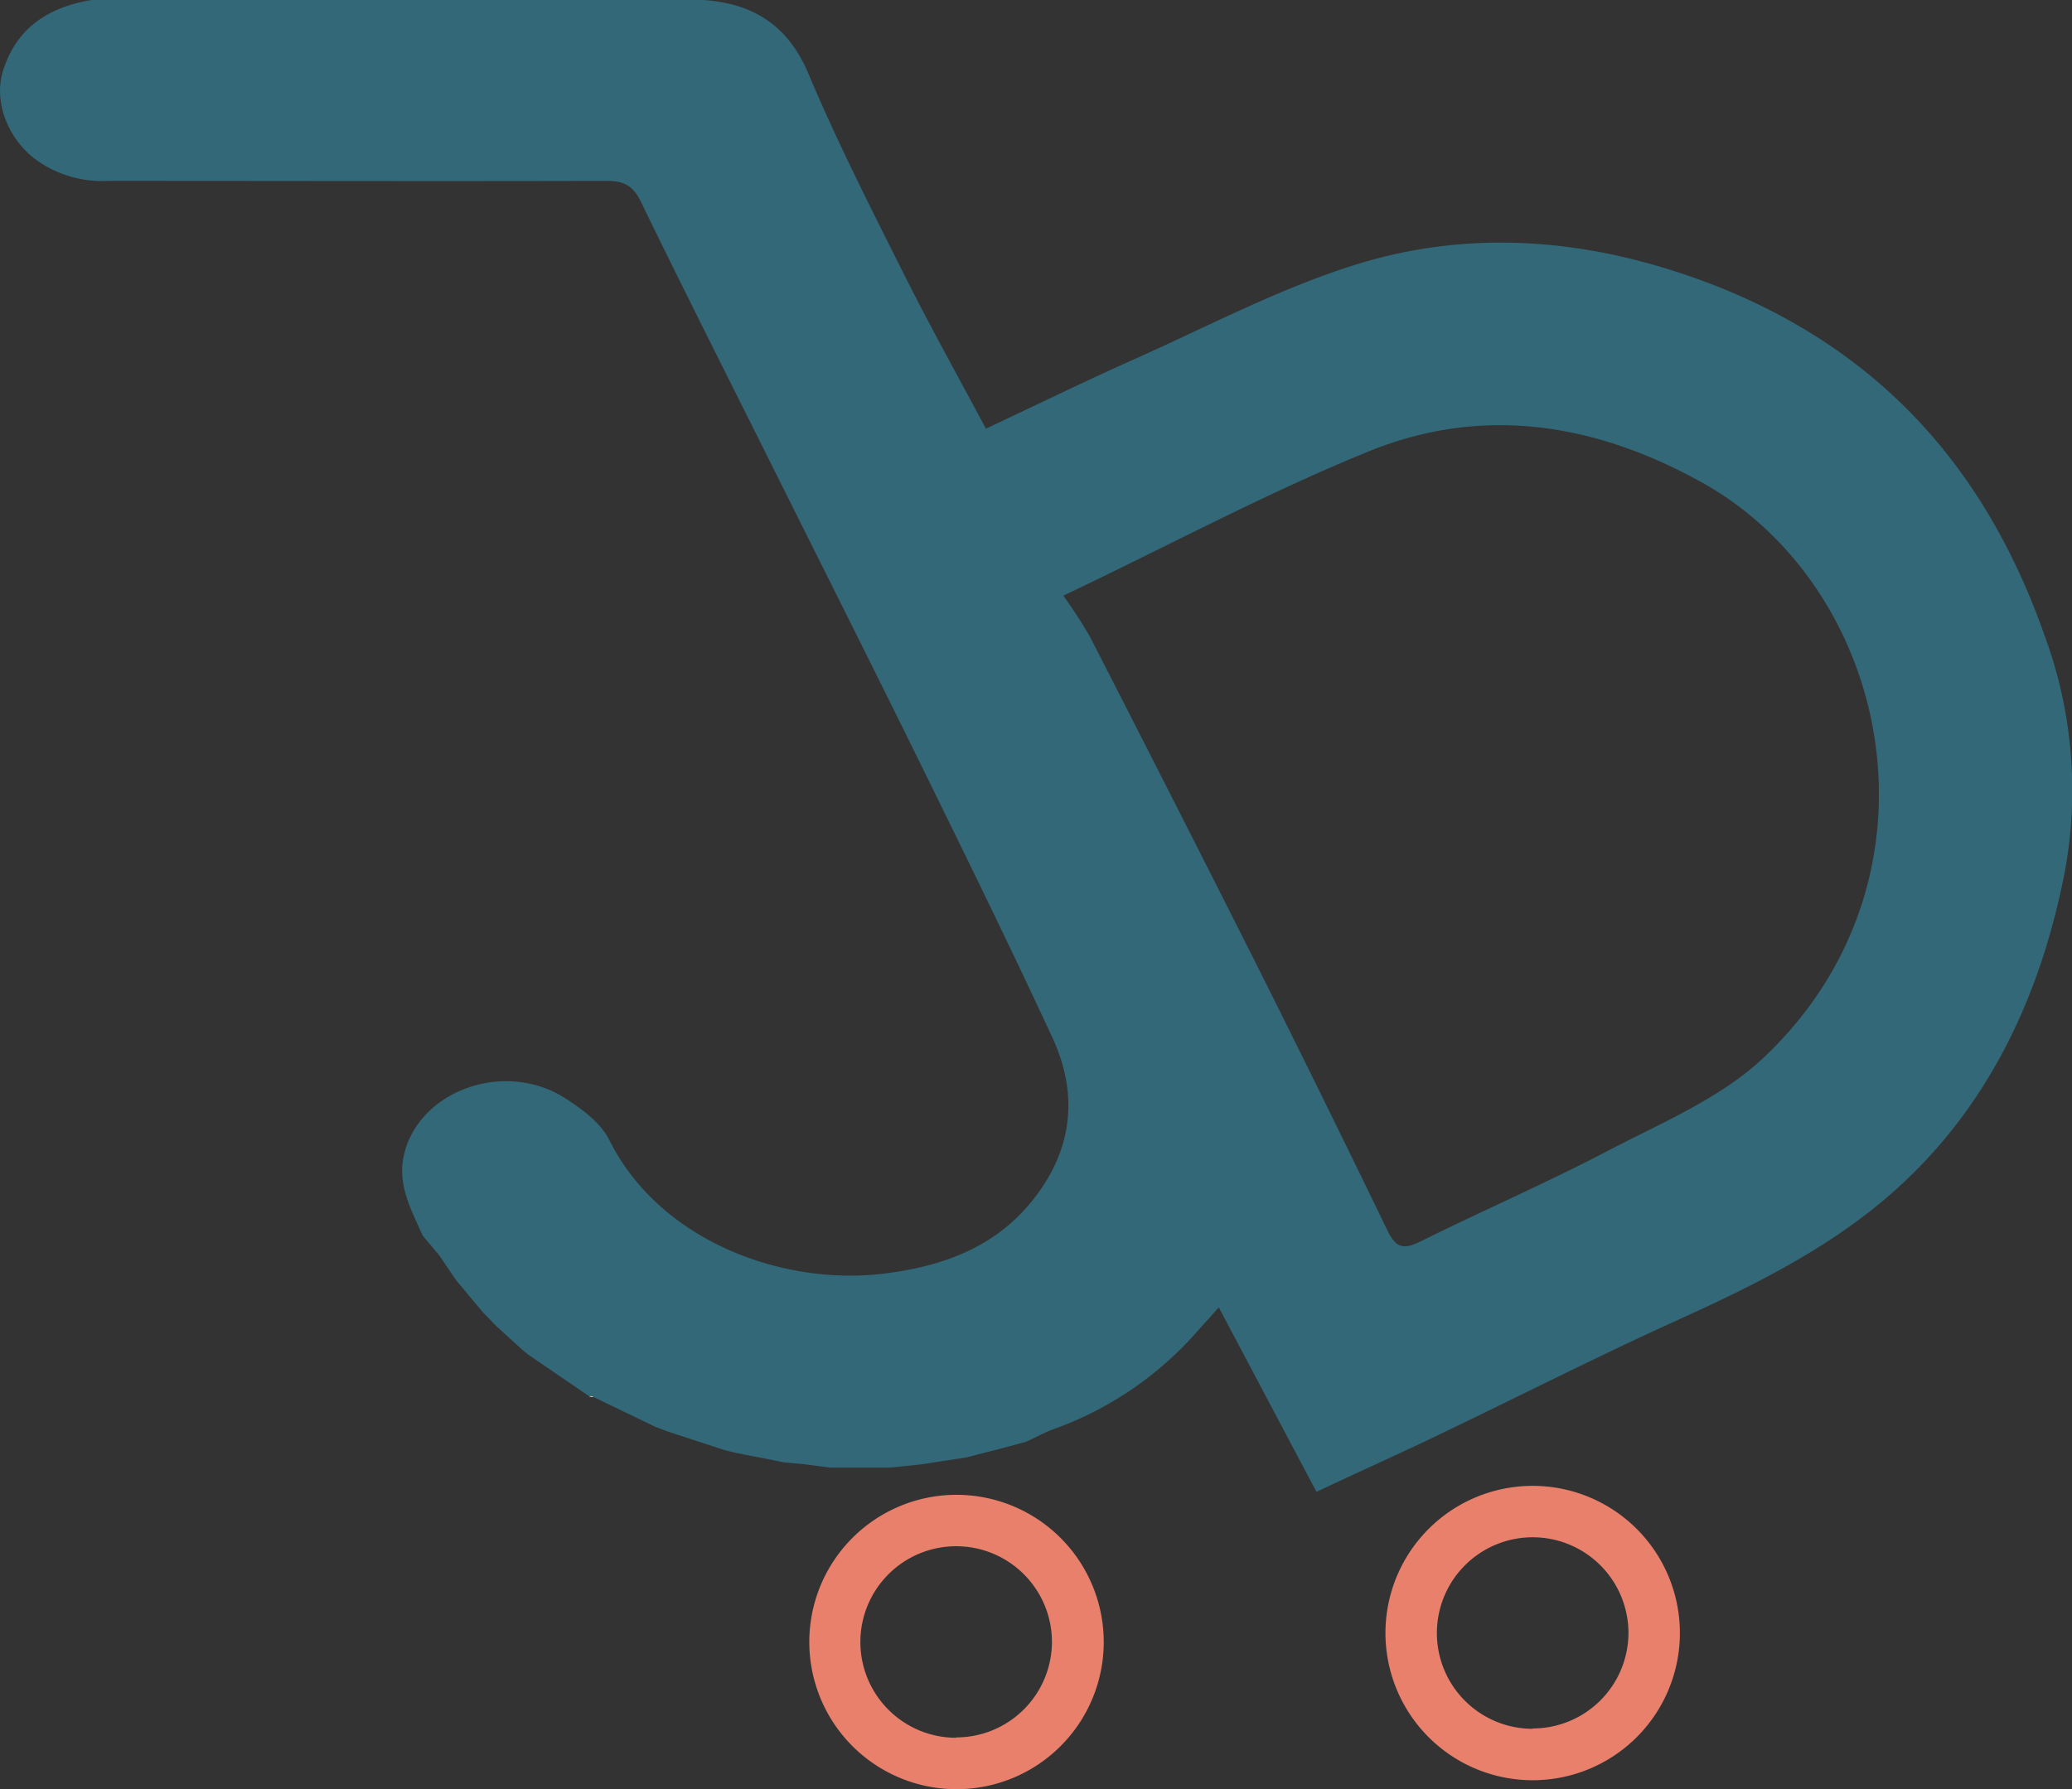 <svg id="Layer_1" data-name="Layer 1" xmlns="http://www.w3.org/2000/svg" viewBox="0 0 231.24 199.72"><rect x="0" y="0" width="231.24" height="199.72" fill="#333333" stroke="none"/><defs><style>.cls-1{fill:#326878;}.cls-2{fill:#f2ede9;}.cls-3{fill:#e8806b;}</style></defs><title>justdealfavicon</title><path class="cls-1" d="M269.19,416.88h-6.76l-2.8-.37-2.25-.2-1.13-.23-1.68-.33-1.68-.32-1.12-.23-1.12-.28-6.47-2.12-1.33-.52L236.06,409a.44.44,0,0,0-.5-.09l-6.6-4.51-.69-.53-3-2.72-1.58-1.63-3-3.6-1.43-2.11-.42-.62L217,391c-1.27-2.88-2.88-5.67-2.09-9.06,1.67-7.16,11.26-10.62,18-6.28,1.89,1.22,4,2.77,4.93,4.69,5.56,11.14,19.18,16.27,30.6,14.88,6.39-.78,12.24-2.82,16.47-8,4.57-5.59,5.37-11.88,2.34-18.39-4.64-10-9.48-19.89-14.34-29.78-5.75-11.7-11.61-23.35-17.42-35-4.74-9.5-9.54-19-14.17-28.53-.9-1.85-2-2.29-3.9-2.28-18.51.05-37,0-55.52,0a12.58,12.58,0,0,1-8.37-2.59c-3-2.45-4.41-6.41-3.36-9.74,1.49-4.73,5-7,9.67-7.83a16.21,16.21,0,0,1,2.79-.09h63.94c6.18,0,10.86,2.06,13.48,8.3,3.15,7.48,6.83,14.74,10.47,22,2.93,5.88,6.14,11.62,9.33,17.61,5.58-2.62,11.09-5.32,16.69-7.81,8.08-3.61,16-7.8,24.39-10.44,13.55-4.27,27.14-2.85,40.36,2.3C379.7,292.23,391.46,305.39,398,324a49.9,49.9,0,0,1,2.21,26.62c-2.61,13.17-8.07,25.25-18.11,34.59-7.29,6.79-16.18,11.18-25.22,15.28s-18.16,8.75-27.26,13.1c-4.19,2-8.44,3.9-12.88,6L305.84,399l-2.63,2.93a38.55,38.55,0,0,1-15.86,10.68c-1,.37-2,.92-3,1.38l-.54.15-2.25.61-3.92,1-5,.77Zm19.3-97.33a54.18,54.18,0,0,1,3,4.64q9.09,17.74,18.07,35.56,7.66,15.27,15.09,30.64c.91,1.88,1.74,2.22,3.61,1.29,6.93-3.43,14-6.51,20.89-10.1,6-3.15,12.6-5.87,17.42-10.39,21.3-20,14.44-52.61-7-64.38-11.9-6.55-24.29-8.48-36.88-3.41C311.22,308.05,300.19,314,288.49,319.55Z" transform="translate(-169.82 -253.06)"/><path class="cls-2" d="M277.6,415.74l3.92-1Z" transform="translate(-169.82 -253.06)"/><path class="cls-2" d="M269.19,416.88l3.37-.37Z" transform="translate(-169.82 -253.06)"/><path class="cls-2" d="M259.63,416.52l2.8.37Z" transform="translate(-169.82 -253.06)"/><path class="cls-2" d="M217,391l1.82,2.19Z" transform="translate(-169.82 -253.06)"/><path class="cls-2" d="M219.27,393.84,220.7,396Z" transform="translate(-169.82 -253.06)"/><path class="cls-2" d="M277.61,419.44l-1.73-.09Z" transform="translate(-169.82 -253.06)"/><path class="cls-2" d="M252.89,415.44l1.68.32Z" transform="translate(-169.82 -253.06)"/><path class="cls-2" d="M223.73,399.55l1.58,1.63Z" transform="translate(-169.82 -253.06)"/><path class="cls-2" d="M283.72,449.9l1.7-1.12Z" transform="translate(-169.82 -253.06)"/><path class="cls-2" d="M284.87,421.91l-1.41-1Z" transform="translate(-169.82 -253.06)"/><path class="cls-2" d="M287.65,424.17l-1.21-1.09Z" transform="translate(-169.82 -253.06)"/><path class="cls-2" d="M256.25,416.09l1.13.23Z" transform="translate(-169.82 -253.06)"/><path class="cls-2" d="M250.65,414.93l1.12.28Z" transform="translate(-169.82 -253.06)"/><path class="cls-2" d="M242.85,412.29l1.33.52Z" transform="translate(-169.82 -253.06)"/><path class="cls-2" d="M283.77,414.11l.54-.15Z" transform="translate(-169.82 -253.06)"/><path class="cls-2" d="M235.56,408.94a.44.44,0,0,1,.5.09Z" transform="translate(-169.82 -253.06)"/><path class="cls-2" d="M228.27,403.9l.69.53Z" transform="translate(-169.82 -253.06)"/><path class="cls-3" d="M276.52,419.92A16.43,16.43,0,1,0,293,436.35,16.44,16.44,0,0,0,276.52,419.92Zm0,27.12a10.69,10.69,0,1,1,10.7-10.69A10.69,10.69,0,0,1,276.52,447Z" transform="translate(-169.82 -253.06)"/><path class="cls-3" d="M340.87,418.92a16.43,16.43,0,1,0,16.43,16.43A16.43,16.43,0,0,0,340.87,418.92Zm0,27.12a10.69,10.69,0,1,1,10.69-10.69A10.69,10.69,0,0,1,340.87,446Z" transform="translate(-169.82 -253.06)"/></svg>